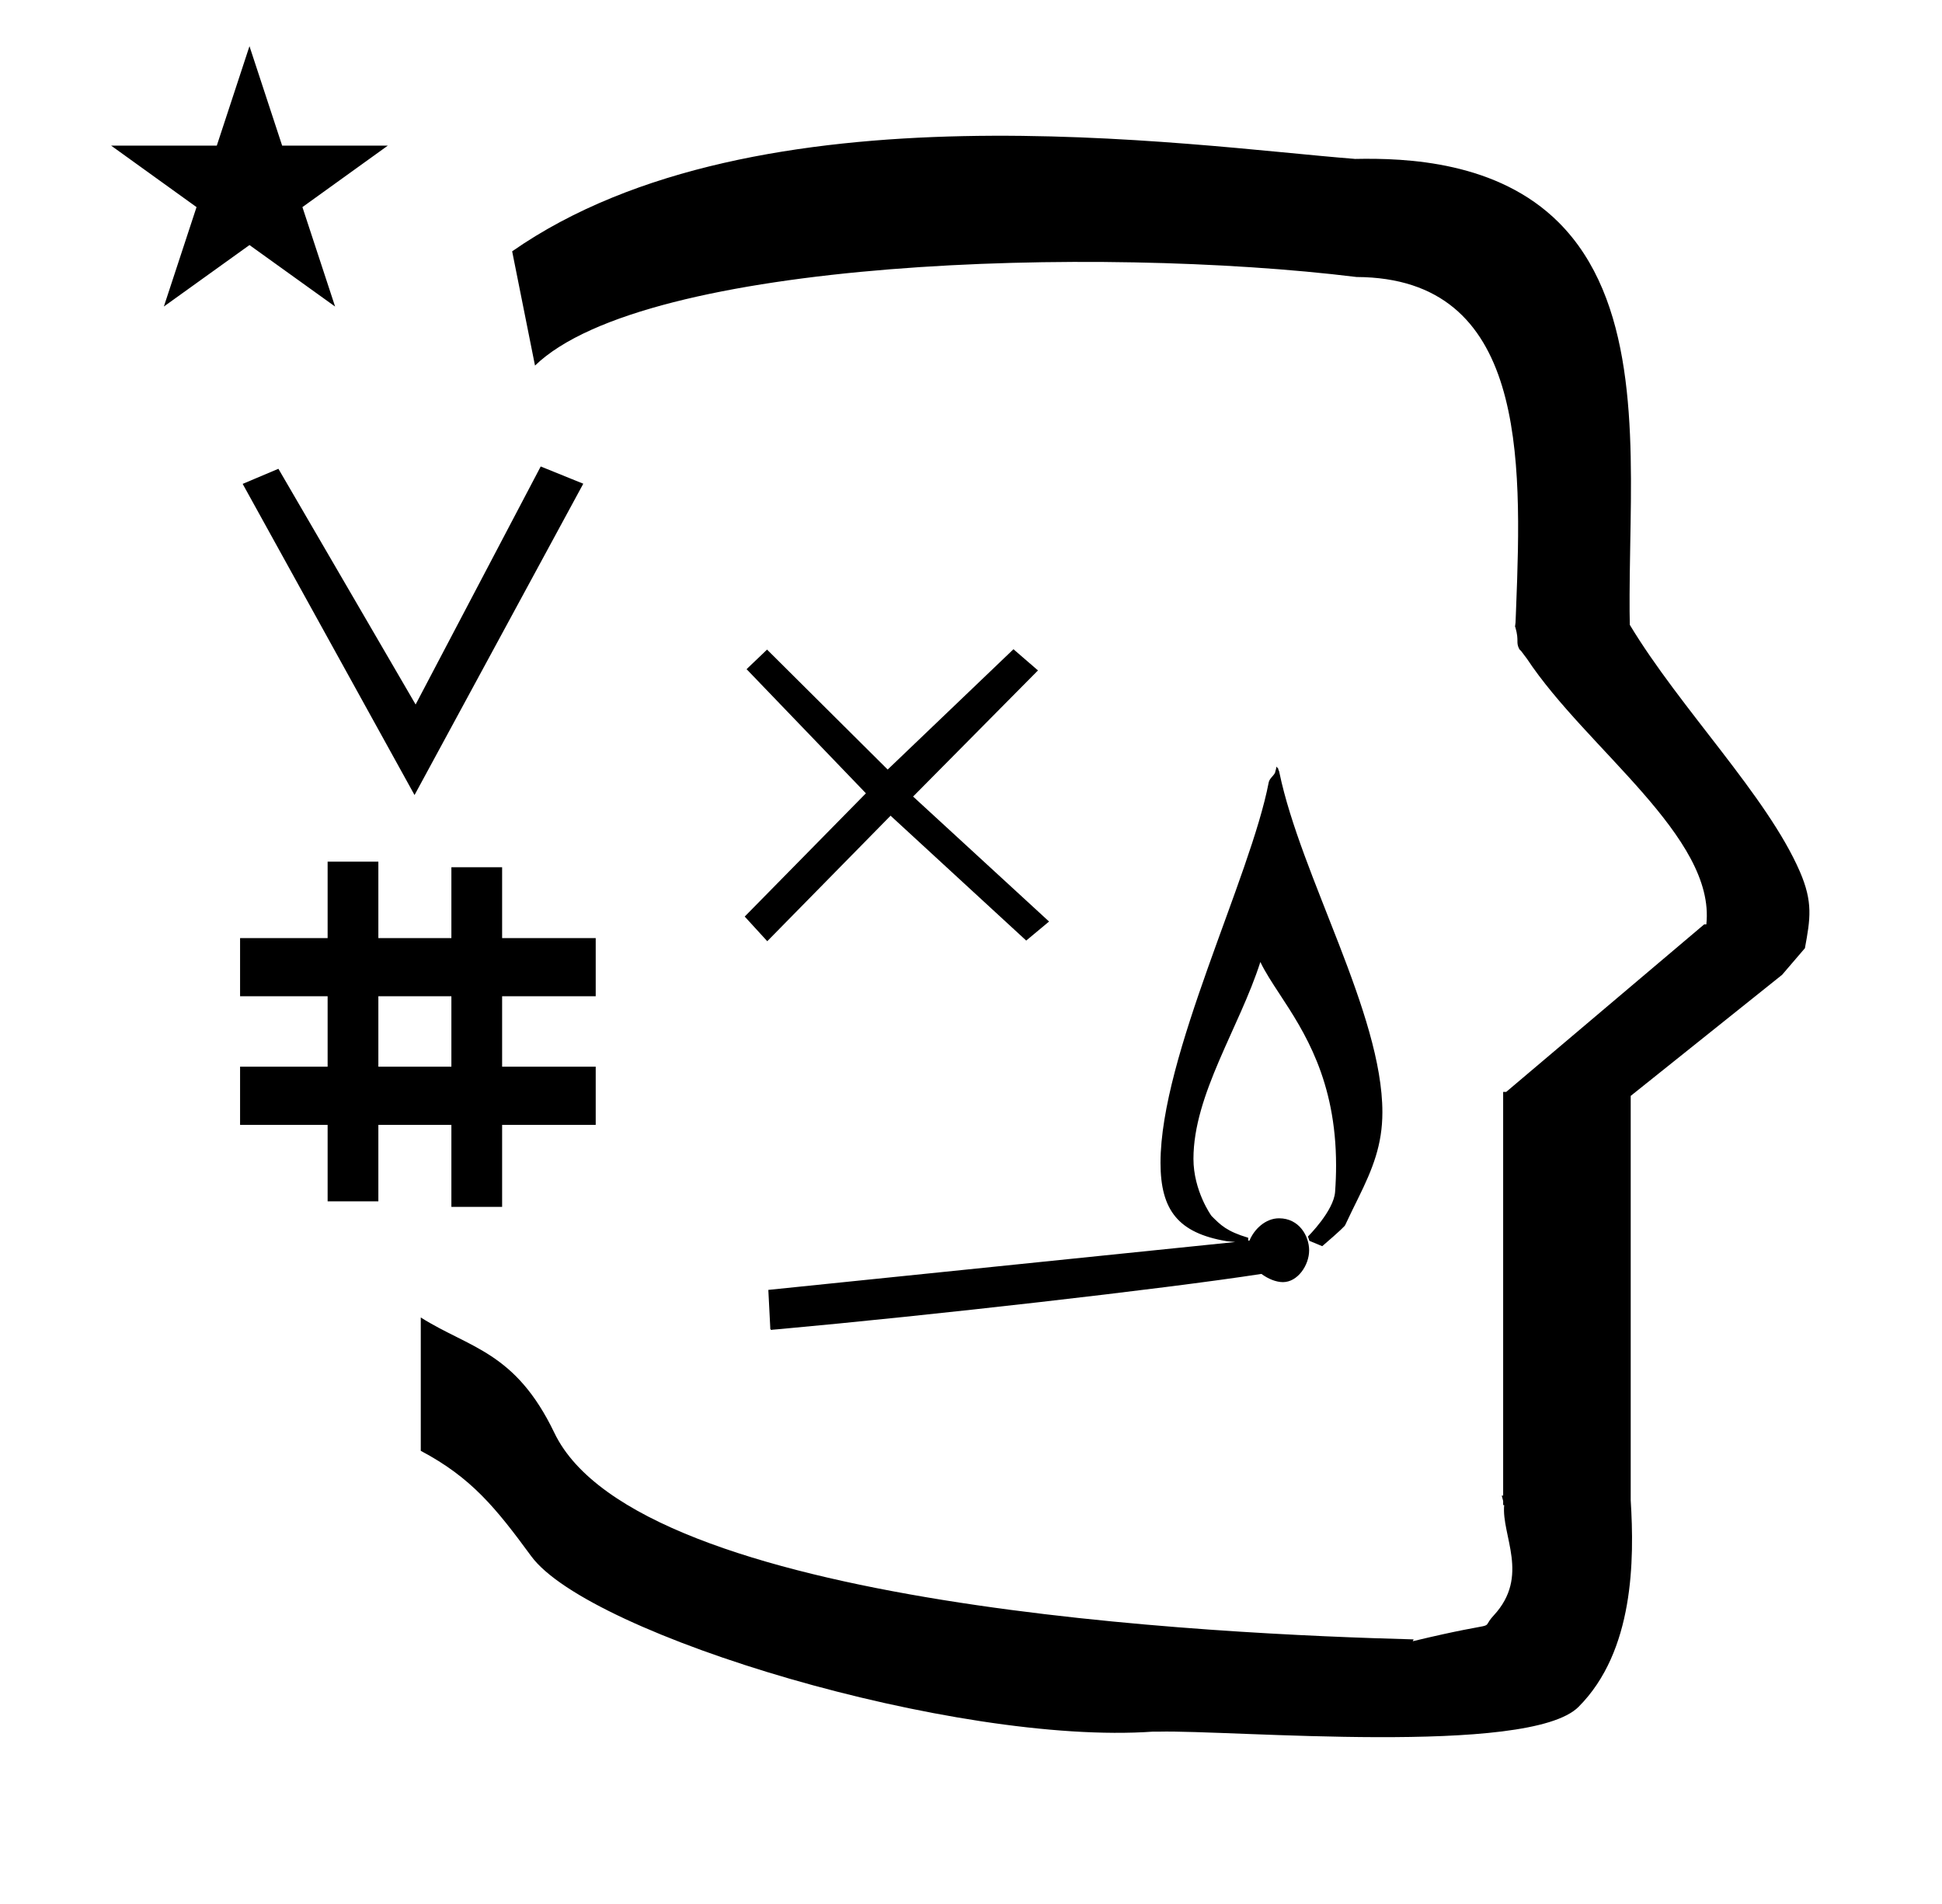 <?xml version="1.0" standalone="no"?>
<!DOCTYPE svg PUBLIC "-//W3C//DTD SVG 1.1//EN" "http://www.w3.org/Graphics/SVG/1.1/DTD/svg11.dtd" >
<svg xmlns="http://www.w3.org/2000/svg" xmlns:xlink="http://www.w3.org/1999/xlink" version="1.1" viewBox="-10 0 1020 1000">
  <g transform="matrix(1 0 0 -1 0 800)">
   <path fill="currentColor"
d="M116.096 209.202v30.555h45.983v36.987h-45.983v30.554h45.983v40.137h26.648v-40.137h38.355v37.207h26.648v-37.207h49.157v-30.554h-49.157v-36.987h49.157v-30.555h-49.157v-43.078h-26.648v43.078h-38.355v-40.148h-26.648v40.148
h-45.983zM207.729 382.437l-90.272 163.418l18.771 7.93l72.068 -123.795l65.703 125.011l22.361 -9.056zM227.082 276.744h-38.355v-36.987h38.355v36.987zM395.284 101.478c-0.138 0 -0.745 0.259 -0.745 0.829
c0 0.089 0.014 0.176 0.035 0.256c-0.342 6.655 -0.683 13.31 -1.024 19.966l245.224 25.151c-2.367 0.226 -4.54 0.434 -4.564 0.437c-25.298 4.307 -34.671 16.209 -34.671 41.16
c0 56.232 47.281 149.828 56.837 199.845c0.439 2.303 3.461 4.013 3.461 5.734c0 0.12 0.622 1.605 0.5 2.5l1 -1c0.024 -0.797 0.616 -1.337 0.641 -2.134v0c11.316 -54.44 54.097 -126.619 54.097 -178.397
c0 -17.02 -5.051 -29.641 -12.738 -45.198c-1.774 -3.592 -3.955 -8.006 -6.821 -14.09c-0.234 -0.499 -2.304 -2.695 -12.04 -11.051l-6.742 2.81l-0.759 2.276c0.199 0.188 13.535 13.44 14.261 23.427
c0.35 4.815 0.515 9.433 0.515 13.862c0 44.825 -16.87 70.522 -29.596 89.932c-4.022 6.135 -7.64 11.645 -10.18 16.956c-10.93 -34.264 -35.137 -69.603 -35.137 -103.393c0 -16.737 9.299 -29.799 9.5 -30
c4.754 -4.754 7.933 -8.075 19.249 -11.44v-1.536l0.701 0.071c2.456 5.994 8.426 11.681 15.5 11.681c10.608 0 15.81 -9.33 15.81 -16.843c0 -7.803 -6.02 -16.683 -13.761 -16.683
c-3.591 0 -7.782 1.707 -11.29 4.315c-51.276 -7.925 -174.746 -21.882 -253.033 -28.987c-2.162 -0.196 -3.544 -0.313 -4.028 -0.341c0 0 -0.053 -0.115 -0.2 -0.115zM522.301 459.016l-66.064 -63.192l-63.359 63
l-10.749 -10.28l62.676 -65.197l-63.658 -64.737l11.843 -12.949l64.769 65.923l71.243 -65.582l12.001 9.997l-71.416 65.645l65.588 66.239zM48.355 723.521h55.515l17.161 52.226l17.16 -52.226h55.516l-44.867 -32.296l17.161 -52.225
l-44.97 32.296l-44.971 -32.296l17.161 52.225zM271 608l-12 60c128.725 89.788 355.203 55.363 442.457 48.56c0 -0.011 0.001 -0.021 0.001 -0.032c27.446 0.582 75.186 -1.321 107.268 -33.403
c40.14 -40.14 38.615 -108.841 37.525 -169.365c-0.396 -21.926 -0.434 -33.24 -0.222 -41.946c26.379 -43.828 72.168 -89.959 89.325 -129.607c6.951 -16.064 5.492 -24.764 2.646 -40.205l-12 -14l-79.501 -63.577v-212.431
c1.939 -31.087 1.824 -79.241 -27.416 -108.48c-26.032 -26.032 -182.507 -12.02 -220.584 -13.005l-2.901 0.013c-103.732 -7.3 -296.108 50.602 -326.603 92.172c-18.506 25.227 -31.401 41.253 -57.995 55.309v70.037
c25.817 -16.263 49.624 -17.807 70.19 -60.636c44.219 -92.082 349.455 -105.734 451.309 -108.438l-0.499 -0.963c50 12 34.151 4.481 42.535 13.536c19.177 20.712 3.979 41.969 5.508 57.965h-0.542v2.149
c-0.254 0.99 -0.501 1.941 -0.738 2.849h0.738v207.174v3.487v1.339h1.582l104 88h1.133c4.983 45.895 -62.838 92.129 -94.216 139.501l-3 4l-1 1c-2.021 3.992 0.044 4.025 -2.084 11.56
c-0.037 0.131 -0.189 0.247 -0.175 0.367l0.259 2.072l0.064 1.499c0.01 0.227 0.15 3.896 0.242 6.244c3.114 79.152 5.197 173.389 -83.815 173.771c-136.35 16.746 -373.536 9.534 -431.49 -46.514z
M48.355 723.521h55.515l17.161 52.226l17.16 -52.226h55.516l-44.867 -32.296l17.161 -52.225l-44.97 32.296l-44.971 -32.296l17.161 52.225zM271 608l-12 60c128.725 89.788 355.203 55.363 442.457 48.56
c0 -0.011 0.001 -0.021 0.001 -0.032c27.446 0.582 75.186 -1.321 107.268 -33.403c40.14 -40.14 38.615 -108.841 37.525 -169.365c-0.396 -21.926 -0.434 -33.24 -0.222 -41.946
c26.379 -43.828 72.168 -89.959 89.325 -129.607c6.951 -16.064 5.492 -24.764 2.646 -40.205l-12 -14l-79.501 -63.577v-212.431c1.939 -31.087 1.824 -79.241 -27.416 -108.48c-26.032 -26.032 -182.507 -12.02 -220.584 -13.005
l-2.901 0.013c-103.732 -7.3 -296.108 50.602 -326.603 92.172c-18.506 25.227 -31.401 41.253 -57.995 55.309v70.037c25.817 -16.263 49.624 -17.807 70.19 -60.636c44.219 -92.082 349.455 -105.734 451.309 -108.438l-0.499 -0.963
c50 12 34.151 4.481 42.535 13.536c19.177 20.712 3.979 41.969 5.508 57.965h-0.542v2.149c-0.254 0.99 -0.501 1.941 -0.738 2.849h0.738v207.174v3.487v1.339h1.582l104 88h1.133
c4.983 45.895 -62.838 92.129 -94.216 139.501l-3 4l-1 1c-2.021 3.992 0.044 4.025 -2.084 11.56c-0.037 0.131 -0.189 0.247 -0.175 0.367l0.259 2.072l0.064 1.499
c0.01 0.227 0.15 3.896 0.242 6.244c3.114 79.152 5.197 173.389 -83.815 173.771c-136.35 16.746 -373.536 9.534 -431.49 -46.514z" />
  </g>

</svg>
